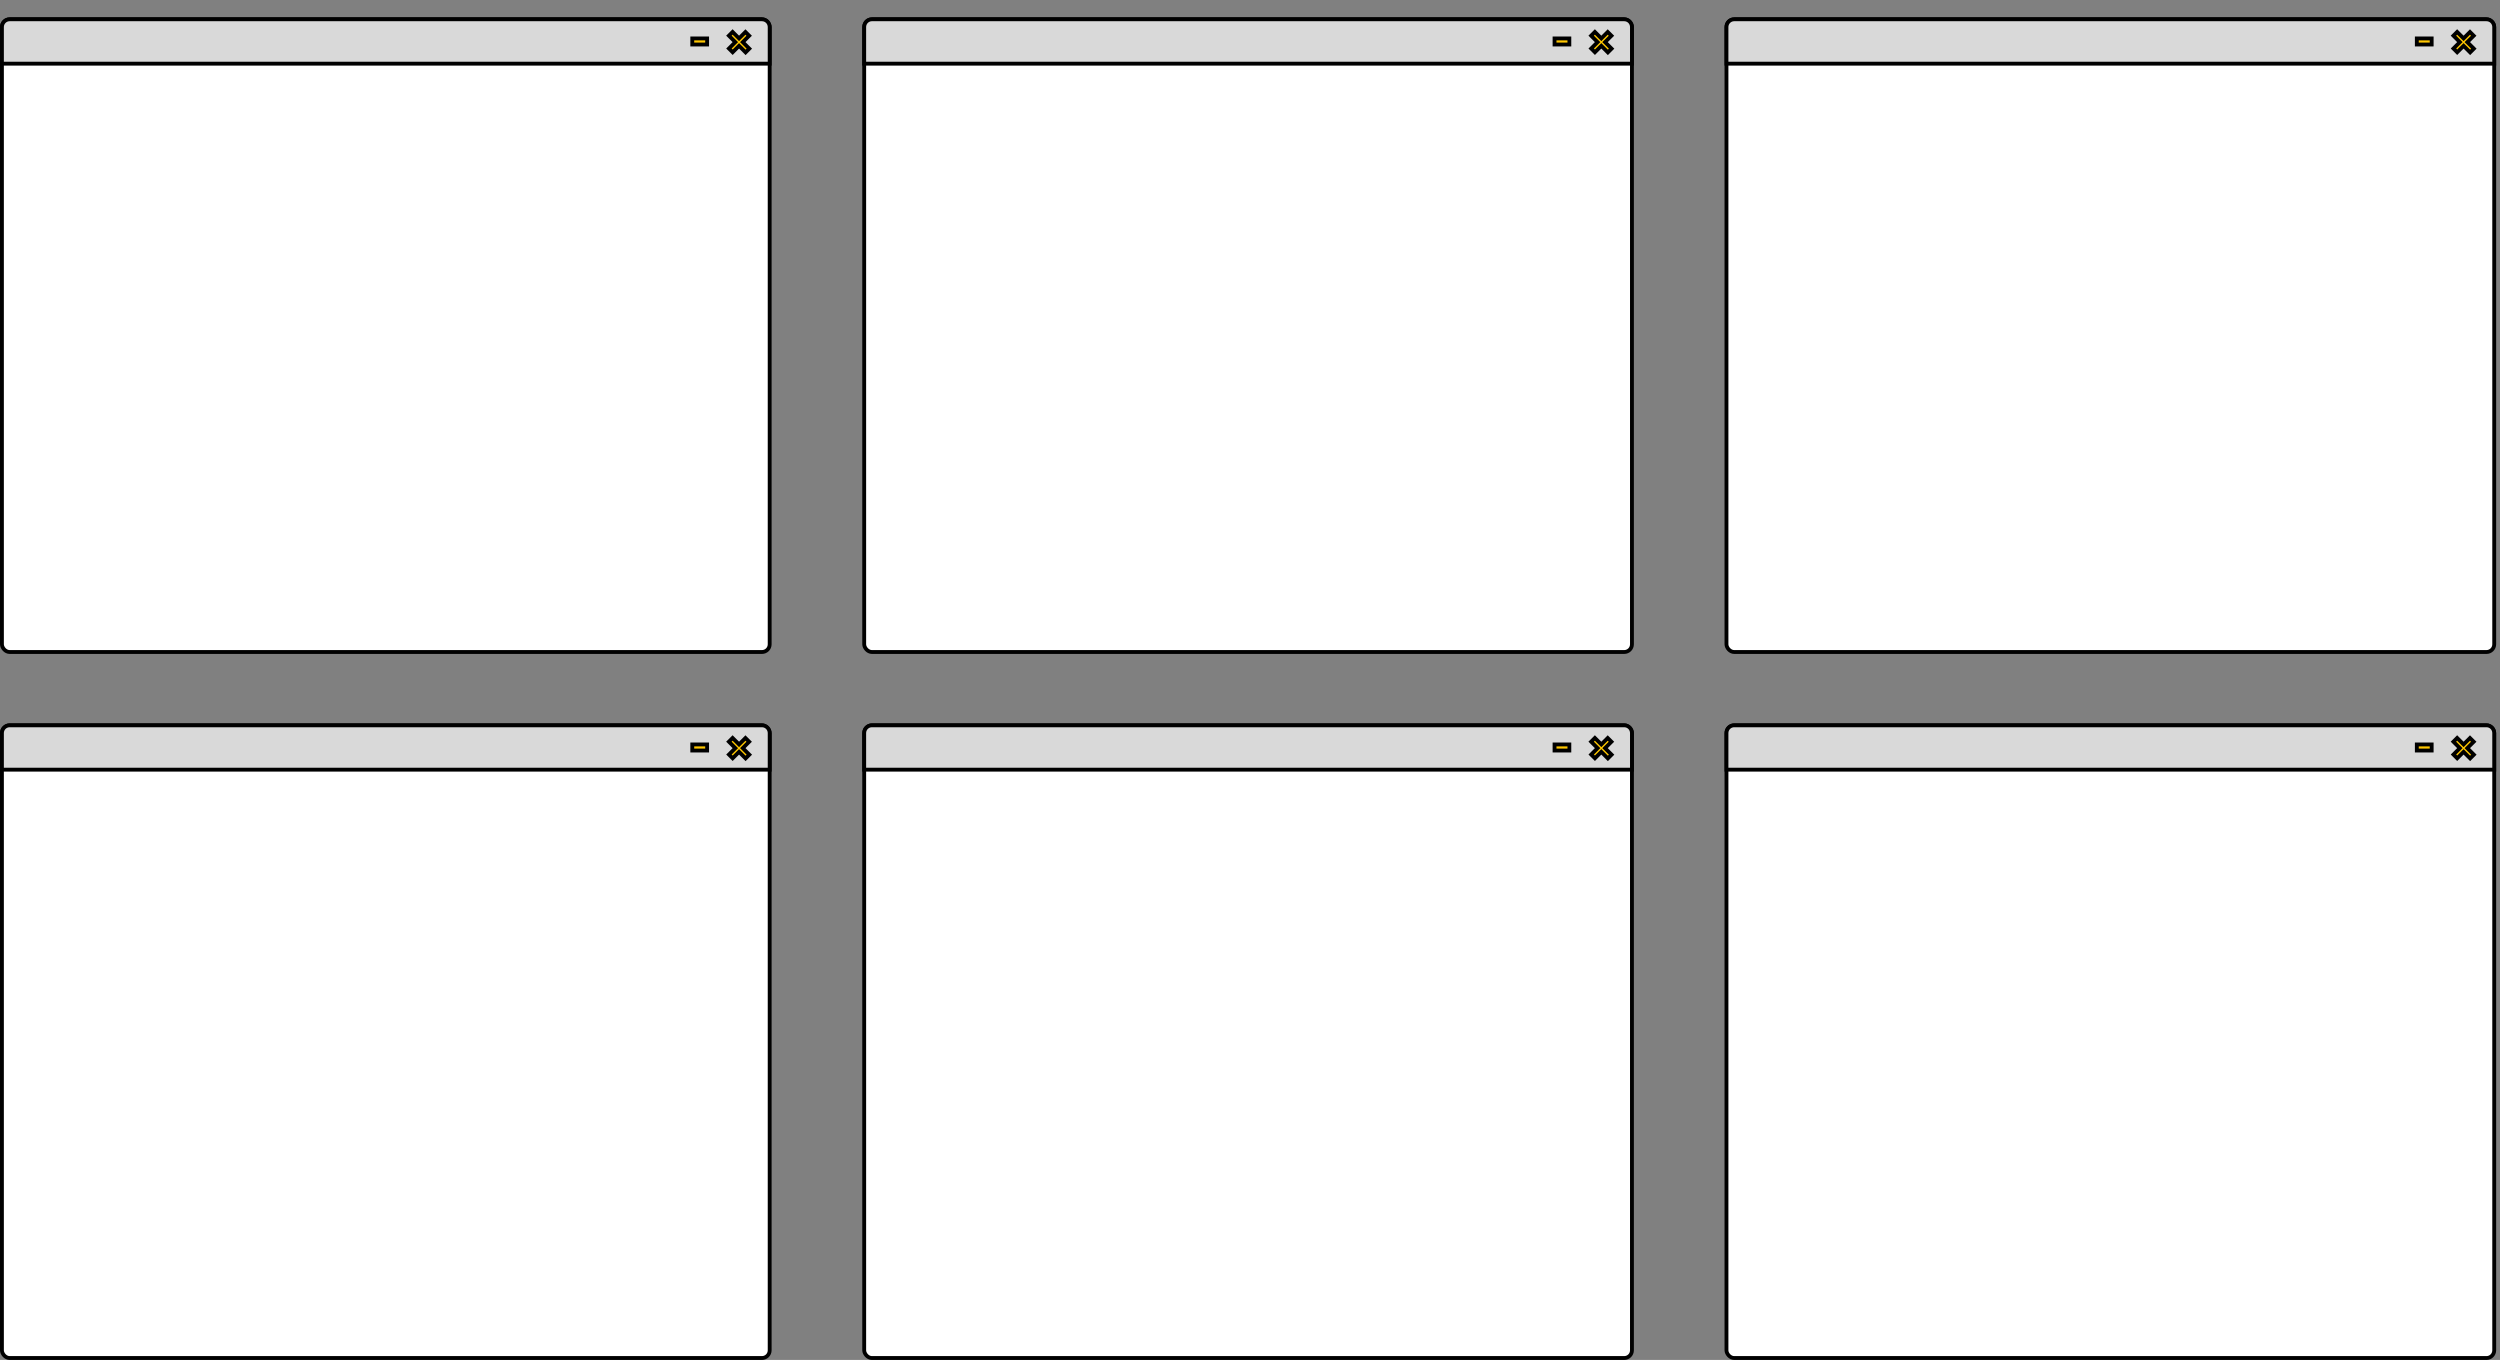 <svg width="1296" height="705" viewBox="0 0 1296 705" fill="none" xmlns="http://www.w3.org/2000/svg">
<rect x="0" y="0" width="1296" height="705" fill="#808080" stroke="none"/>
<rect x="448" y="376" width="398" height="328" rx="4" fill="white" stroke="black" stroke-width="2"/>
<path d="M452 376H842C844.209 376 846 377.791 846 380V399H448V380C448 377.791 449.791 376 452 376Z" fill="#D9D9D9" stroke="black" stroke-width="2"/>
<mask id="path-3-outside-1_459_3639" maskUnits="userSpaceOnUse" x="819.192" y="376.899" width="21.92" height="21.92" fill="black">
<rect fill="white" x="819.192" y="376.899" width="21.92" height="21.92"/>
<path d="M835.449 391.225L833.518 393.156L830.128 389.765L826.811 393.081L824.881 391.151L828.197 387.835L824.856 384.494L826.787 382.563L830.128 385.904L833.444 382.588L835.375 384.518L832.058 387.835L835.449 391.225Z"/>
</mask>
<path d="M835.449 391.225L833.518 393.156L830.128 389.765L826.811 393.081L824.881 391.151L828.197 387.835L824.856 384.494L826.787 382.563L830.128 385.904L833.444 382.588L835.375 384.518L832.058 387.835L835.449 391.225Z" fill="#FFC700"/>
<path d="M835.449 391.225L836.156 391.932L836.863 391.225L836.156 390.518L835.449 391.225ZM833.518 393.156L832.811 393.863L833.518 394.57L834.225 393.863L833.518 393.156ZM830.128 389.765L830.835 389.058L830.128 388.351L829.421 389.058L830.128 389.765ZM826.811 393.081L826.104 393.789L826.811 394.496L827.519 393.789L826.811 393.081ZM824.881 391.151L824.174 390.444L823.467 391.151L824.174 391.858L824.881 391.151ZM828.197 387.835L828.904 388.542L829.612 387.835L828.904 387.128L828.197 387.835ZM824.856 384.494L824.149 383.787L823.442 384.494L824.149 385.201L824.856 384.494ZM826.787 382.563L827.494 381.856L826.787 381.149L826.08 381.856L826.787 382.563ZM830.128 385.904L829.421 386.611L830.128 387.319L830.835 386.611L830.128 385.904ZM833.444 382.588L834.151 381.881L833.444 381.174L832.737 381.881L833.444 382.588ZM835.375 384.518L836.082 385.226L836.789 384.518L836.082 383.811L835.375 384.518ZM832.058 387.835L831.351 387.128L830.644 387.835L831.351 388.542L832.058 387.835ZM834.742 390.518L832.811 392.449L834.225 393.863L836.156 391.932L834.742 390.518ZM834.225 392.449L830.835 389.058L829.421 390.472L832.811 393.863L834.225 392.449ZM829.421 389.058L826.104 392.374L827.519 393.789L830.835 390.472L829.421 389.058ZM827.519 392.374L825.588 390.444L824.174 391.858L826.104 393.789L827.519 392.374ZM825.588 391.858L828.904 388.542L827.49 387.128L824.174 390.444L825.588 391.858ZM828.904 387.128L825.563 383.787L824.149 385.201L827.49 388.542L828.904 387.128ZM825.563 385.201L827.494 383.27L826.08 381.856L824.149 383.787L825.563 385.201ZM826.08 383.27L829.421 386.611L830.835 385.197L827.494 381.856L826.08 383.27ZM830.835 386.611L834.151 383.295L832.737 381.881L829.421 385.197L830.835 386.611ZM832.737 383.295L834.667 385.226L836.082 383.811L834.151 381.881L832.737 383.295ZM834.667 383.811L831.351 387.128L832.765 388.542L836.082 385.226L834.667 383.811ZM831.351 388.542L834.742 391.932L836.156 390.518L832.765 387.128L831.351 388.542Z" fill="black" mask="url(#path-3-outside-1_459_3639)"/>
<mask id="path-5-outside-2_459_3639" maskUnits="userSpaceOnUse" x="804" y="384" width="11" height="7" fill="black">
<rect fill="white" x="804" y="384" width="11" height="7"/>
<path d="M813.575 389.075H805.875V385.925H813.575V389.075Z"/>
</mask>
<path d="M813.575 389.075H805.875V385.925H813.575V389.075Z" fill="#FFC700"/>
<path d="M813.575 389.075V390.075H814.575V389.075H813.575ZM805.875 389.075H804.875V390.075H805.875V389.075ZM805.875 385.925V384.925H804.875V385.925H805.875ZM813.575 385.925H814.575V384.925H813.575V385.925ZM813.575 388.075H805.875V390.075H813.575V388.075ZM806.875 389.075V385.925H804.875V389.075H806.875ZM805.875 386.925H813.575V384.925H805.875V386.925ZM812.575 385.925V389.075H814.575V385.925H812.575Z" fill="black" mask="url(#path-5-outside-2_459_3639)"/>
<rect x="1" y="10" width="398" height="328" rx="4" fill="white" stroke="black" stroke-width="2"/>
<path d="M5 10H395C397.209 10 399 11.791 399 14V33H1V14C1 11.791 2.791 10 5 10Z" fill="#D9D9D9" stroke="black" stroke-width="2"/>
<mask id="path-9-outside-3_459_3639" maskUnits="userSpaceOnUse" x="372.192" y="10.899" width="21.92" height="21.92" fill="black">
<rect fill="white" x="372.192" y="10.899" width="21.92" height="21.92"/>
<path d="M388.449 25.225L386.518 27.156L383.128 23.765L379.811 27.081L377.881 25.151L381.197 21.835L377.856 18.494L379.787 16.563L383.128 19.904L386.444 16.588L388.375 18.518L385.058 21.835L388.449 25.225Z"/>
</mask>
<path d="M388.449 25.225L386.518 27.156L383.128 23.765L379.811 27.081L377.881 25.151L381.197 21.835L377.856 18.494L379.787 16.563L383.128 19.904L386.444 16.588L388.375 18.518L385.058 21.835L388.449 25.225Z" fill="#FFC700"/>
<path d="M388.449 25.225L389.156 25.932L389.863 25.225L389.156 24.518L388.449 25.225ZM386.518 27.156L385.811 27.863L386.518 28.57L387.225 27.863L386.518 27.156ZM383.128 23.765L383.835 23.058L383.128 22.351L382.421 23.058L383.128 23.765ZM379.811 27.081L379.104 27.789L379.811 28.496L380.519 27.789L379.811 27.081ZM377.881 25.151L377.174 24.444L376.467 25.151L377.174 25.858L377.881 25.151ZM381.197 21.835L381.904 22.542L382.612 21.835L381.904 21.128L381.197 21.835ZM377.856 18.494L377.149 17.787L376.442 18.494L377.149 19.201L377.856 18.494ZM379.787 16.563L380.494 15.856L379.787 15.149L379.08 15.856L379.787 16.563ZM383.128 19.904L382.421 20.611L383.128 21.319L383.835 20.611L383.128 19.904ZM386.444 16.588L387.151 15.881L386.444 15.174L385.737 15.881L386.444 16.588ZM388.375 18.518L389.082 19.226L389.789 18.518L389.082 17.811L388.375 18.518ZM385.058 21.835L384.351 21.128L383.644 21.835L384.351 22.542L385.058 21.835ZM387.742 24.518L385.811 26.449L387.225 27.863L389.156 25.932L387.742 24.518ZM387.225 26.449L383.835 23.058L382.421 24.472L385.811 27.863L387.225 26.449ZM382.421 23.058L379.104 26.374L380.519 27.789L383.835 24.472L382.421 23.058ZM380.519 26.374L378.588 24.444L377.174 25.858L379.104 27.789L380.519 26.374ZM378.588 25.858L381.904 22.542L380.49 21.128L377.174 24.444L378.588 25.858ZM381.904 21.128L378.563 17.787L377.149 19.201L380.49 22.542L381.904 21.128ZM378.563 19.201L380.494 17.27L379.08 15.856L377.149 17.787L378.563 19.201ZM379.08 17.27L382.421 20.611L383.835 19.197L380.494 15.856L379.08 17.27ZM383.835 20.611L387.151 17.295L385.737 15.881L382.421 19.197L383.835 20.611ZM385.737 17.295L387.667 19.226L389.082 17.811L387.151 15.881L385.737 17.295ZM387.667 17.811L384.351 21.128L385.765 22.542L389.082 19.226L387.667 17.811ZM384.351 22.542L387.742 25.932L389.156 24.518L385.765 21.128L384.351 22.542Z" fill="black" mask="url(#path-9-outside-3_459_3639)"/>
<mask id="path-11-outside-4_459_3639" maskUnits="userSpaceOnUse" x="357" y="18" width="11" height="7" fill="black">
<rect fill="white" x="357" y="18" width="11" height="7"/>
<path d="M366.575 23.075H358.875V19.925H366.575V23.075Z"/>
</mask>
<path d="M366.575 23.075H358.875V19.925H366.575V23.075Z" fill="#FFC700"/>
<path d="M366.575 23.075V24.075H367.575V23.075H366.575ZM358.875 23.075H357.875V24.075H358.875V23.075ZM358.875 19.925V18.925H357.875V19.925H358.875ZM366.575 19.925H367.575V18.925H366.575V19.925ZM366.575 22.075H358.875V24.075H366.575V22.075ZM359.875 23.075V19.925H357.875V23.075H359.875ZM358.875 20.925H366.575V18.925H358.875V20.925ZM365.575 19.925V23.075H367.575V19.925H365.575Z" fill="black" mask="url(#path-11-outside-4_459_3639)"/>
<rect x="448" y="10" width="398" height="328" rx="4" fill="white" stroke="black" stroke-width="2"/>
<path d="M452 10H842C844.209 10 846 11.791 846 14V33H448V14C448 11.791 449.791 10 452 10Z" fill="#D9D9D9" stroke="black" stroke-width="2"/>
<mask id="path-15-outside-5_459_3639" maskUnits="userSpaceOnUse" x="819.192" y="10.899" width="21.92" height="21.92" fill="black">
<rect fill="white" x="819.192" y="10.899" width="21.92" height="21.92"/>
<path d="M835.449 25.225L833.518 27.156L830.128 23.765L826.811 27.081L824.881 25.151L828.197 21.835L824.856 18.494L826.787 16.563L830.128 19.904L833.444 16.588L835.375 18.518L832.058 21.835L835.449 25.225Z"/>
</mask>
<path d="M835.449 25.225L833.518 27.156L830.128 23.765L826.811 27.081L824.881 25.151L828.197 21.835L824.856 18.494L826.787 16.563L830.128 19.904L833.444 16.588L835.375 18.518L832.058 21.835L835.449 25.225Z" fill="#FFC700"/>
<path d="M835.449 25.225L836.156 25.932L836.863 25.225L836.156 24.518L835.449 25.225ZM833.518 27.156L832.811 27.863L833.518 28.57L834.225 27.863L833.518 27.156ZM830.128 23.765L830.835 23.058L830.128 22.351L829.421 23.058L830.128 23.765ZM826.811 27.081L826.104 27.789L826.811 28.496L827.519 27.789L826.811 27.081ZM824.881 25.151L824.174 24.444L823.467 25.151L824.174 25.858L824.881 25.151ZM828.197 21.835L828.904 22.542L829.612 21.835L828.904 21.128L828.197 21.835ZM824.856 18.494L824.149 17.787L823.442 18.494L824.149 19.201L824.856 18.494ZM826.787 16.563L827.494 15.856L826.787 15.149L826.08 15.856L826.787 16.563ZM830.128 19.904L829.421 20.611L830.128 21.319L830.835 20.611L830.128 19.904ZM833.444 16.588L834.151 15.881L833.444 15.174L832.737 15.881L833.444 16.588ZM835.375 18.518L836.082 19.226L836.789 18.518L836.082 17.811L835.375 18.518ZM832.058 21.835L831.351 21.128L830.644 21.835L831.351 22.542L832.058 21.835ZM834.742 24.518L832.811 26.449L834.225 27.863L836.156 25.932L834.742 24.518ZM834.225 26.449L830.835 23.058L829.421 24.472L832.811 27.863L834.225 26.449ZM829.421 23.058L826.104 26.374L827.519 27.789L830.835 24.472L829.421 23.058ZM827.519 26.374L825.588 24.444L824.174 25.858L826.104 27.789L827.519 26.374ZM825.588 25.858L828.904 22.542L827.49 21.128L824.174 24.444L825.588 25.858ZM828.904 21.128L825.563 17.787L824.149 19.201L827.49 22.542L828.904 21.128ZM825.563 19.201L827.494 17.27L826.08 15.856L824.149 17.787L825.563 19.201ZM826.08 17.27L829.421 20.611L830.835 19.197L827.494 15.856L826.08 17.27ZM830.835 20.611L834.151 17.295L832.737 15.881L829.421 19.197L830.835 20.611ZM832.737 17.295L834.667 19.226L836.082 17.811L834.151 15.881L832.737 17.295ZM834.667 17.811L831.351 21.128L832.765 22.542L836.082 19.226L834.667 17.811ZM831.351 22.542L834.742 25.932L836.156 24.518L832.765 21.128L831.351 22.542Z" fill="black" mask="url(#path-15-outside-5_459_3639)"/>
<mask id="path-17-outside-6_459_3639" maskUnits="userSpaceOnUse" x="804" y="18" width="11" height="7" fill="black">
<rect fill="white" x="804" y="18" width="11" height="7"/>
<path d="M813.575 23.075H805.875V19.925H813.575V23.075Z"/>
</mask>
<path d="M813.575 23.075H805.875V19.925H813.575V23.075Z" fill="#FFC700"/>
<path d="M813.575 23.075V24.075H814.575V23.075H813.575ZM805.875 23.075H804.875V24.075H805.875V23.075ZM805.875 19.925V18.925H804.875V19.925H805.875ZM813.575 19.925H814.575V18.925H813.575V19.925ZM813.575 22.075H805.875V24.075H813.575V22.075ZM806.875 23.075V19.925H804.875V23.075H806.875ZM805.875 20.925H813.575V18.925H805.875V20.925ZM812.575 19.925V23.075H814.575V19.925H812.575Z" fill="black" mask="url(#path-17-outside-6_459_3639)"/>
<rect x="895" y="10" width="398" height="328" rx="4" fill="white" stroke="black" stroke-width="2"/>
<path d="M899 10H1289C1291.21 10 1293 11.791 1293 14V33H895V14C895 11.791 896.791 10 899 10Z" fill="#D9D9D9" stroke="black" stroke-width="2"/>
<mask id="path-21-outside-7_459_3639" maskUnits="userSpaceOnUse" x="1266.19" y="10.899" width="21.92" height="21.92" fill="black">
<rect fill="white" x="1266.19" y="10.899" width="21.92" height="21.92"/>
<path d="M1282.45 25.225L1280.52 27.156L1277.13 23.765L1273.81 27.081L1271.88 25.151L1275.2 21.835L1271.86 18.494L1273.79 16.563L1277.13 19.904L1280.44 16.588L1282.37 18.518L1279.06 21.835L1282.45 25.225Z"/>
</mask>
<path d="M1282.45 25.225L1280.52 27.156L1277.13 23.765L1273.81 27.081L1271.88 25.151L1275.2 21.835L1271.86 18.494L1273.79 16.563L1277.13 19.904L1280.44 16.588L1282.37 18.518L1279.06 21.835L1282.45 25.225Z" fill="#FFC700"/>
<path d="M1282.45 25.225L1283.16 25.932L1283.86 25.225L1283.16 24.518L1282.45 25.225ZM1280.52 27.156L1279.81 27.863L1280.52 28.57L1281.23 27.863L1280.52 27.156ZM1277.13 23.765L1277.83 23.058L1277.13 22.351L1276.42 23.058L1277.13 23.765ZM1273.81 27.081L1273.1 27.789L1273.81 28.496L1274.52 27.789L1273.81 27.081ZM1271.88 25.151L1271.17 24.444L1270.47 25.151L1271.17 25.858L1271.88 25.151ZM1275.2 21.835L1275.9 22.542L1276.61 21.835L1275.9 21.128L1275.2 21.835ZM1271.86 18.494L1271.15 17.787L1270.44 18.494L1271.15 19.201L1271.86 18.494ZM1273.79 16.563L1274.49 15.856L1273.79 15.149L1273.08 15.856L1273.79 16.563ZM1277.13 19.904L1276.42 20.611L1277.13 21.319L1277.83 20.611L1277.13 19.904ZM1280.44 16.588L1281.15 15.881L1280.44 15.174L1279.74 15.881L1280.44 16.588ZM1282.37 18.518L1283.08 19.226L1283.79 18.518L1283.08 17.811L1282.37 18.518ZM1279.06 21.835L1278.35 21.128L1277.64 21.835L1278.35 22.542L1279.06 21.835ZM1281.74 24.518L1279.81 26.449L1281.23 27.863L1283.16 25.932L1281.74 24.518ZM1281.23 26.449L1277.83 23.058L1276.42 24.472L1279.81 27.863L1281.23 26.449ZM1276.42 23.058L1273.1 26.374L1274.52 27.789L1277.83 24.472L1276.42 23.058ZM1274.52 26.374L1272.59 24.444L1271.17 25.858L1273.1 27.789L1274.52 26.374ZM1272.59 25.858L1275.9 22.542L1274.49 21.128L1271.17 24.444L1272.59 25.858ZM1275.9 21.128L1272.56 17.787L1271.15 19.201L1274.49 22.542L1275.9 21.128ZM1272.56 19.201L1274.49 17.27L1273.08 15.856L1271.15 17.787L1272.56 19.201ZM1273.08 17.27L1276.42 20.611L1277.83 19.197L1274.49 15.856L1273.08 17.27ZM1277.83 20.611L1281.15 17.295L1279.74 15.881L1276.42 19.197L1277.83 20.611ZM1279.74 17.295L1281.67 19.226L1283.08 17.811L1281.15 15.881L1279.74 17.295ZM1281.67 17.811L1278.35 21.128L1279.77 22.542L1283.08 19.226L1281.67 17.811ZM1278.35 22.542L1281.74 25.932L1283.16 24.518L1279.77 21.128L1278.35 22.542Z" fill="black" mask="url(#path-21-outside-7_459_3639)"/>
<mask id="path-23-outside-8_459_3639" maskUnits="userSpaceOnUse" x="1251" y="18" width="11" height="7" fill="black">
<rect fill="white" x="1251" y="18" width="11" height="7"/>
<path d="M1260.58 23.075H1252.88V19.925H1260.58V23.075Z"/>
</mask>
<path d="M1260.58 23.075H1252.88V19.925H1260.58V23.075Z" fill="#FFC700"/>
<path d="M1260.58 23.075V24.075H1261.58V23.075H1260.58ZM1252.88 23.075H1251.88V24.075H1252.88V23.075ZM1252.88 19.925V18.925H1251.88V19.925H1252.88ZM1260.58 19.925H1261.58V18.925H1260.58V19.925ZM1260.58 22.075H1252.88V24.075H1260.58V22.075ZM1253.88 23.075V19.925H1251.88V23.075H1253.88ZM1252.88 20.925H1260.58V18.925H1252.88V20.925ZM1259.58 19.925V23.075H1261.58V19.925H1259.58Z" fill="black" mask="url(#path-23-outside-8_459_3639)"/>
<rect x="895" y="376" width="398" height="328" rx="4" fill="white" stroke="black" stroke-width="2"/>
<path d="M899 376H1289C1291.21 376 1293 377.791 1293 380V399H895V380C895 377.791 896.791 376 899 376Z" fill="#D9D9D9" stroke="black" stroke-width="2"/>
<mask id="path-27-outside-9_459_3639" maskUnits="userSpaceOnUse" x="1266.19" y="376.899" width="21.92" height="21.92" fill="black">
<rect fill="white" x="1266.19" y="376.899" width="21.92" height="21.92"/>
<path d="M1282.45 391.225L1280.52 393.156L1277.13 389.765L1273.81 393.081L1271.88 391.151L1275.2 387.835L1271.86 384.494L1273.79 382.563L1277.13 385.904L1280.44 382.588L1282.37 384.518L1279.06 387.835L1282.45 391.225Z"/>
</mask>
<path d="M1282.45 391.225L1280.52 393.156L1277.13 389.765L1273.81 393.081L1271.88 391.151L1275.2 387.835L1271.86 384.494L1273.79 382.563L1277.13 385.904L1280.44 382.588L1282.37 384.518L1279.06 387.835L1282.45 391.225Z" fill="#FFC700"/>
<path d="M1282.45 391.225L1283.16 391.932L1283.86 391.225L1283.16 390.518L1282.45 391.225ZM1280.52 393.156L1279.81 393.863L1280.52 394.57L1281.23 393.863L1280.52 393.156ZM1277.13 389.765L1277.83 389.058L1277.13 388.351L1276.42 389.058L1277.13 389.765ZM1273.81 393.081L1273.1 393.789L1273.81 394.496L1274.52 393.789L1273.81 393.081ZM1271.88 391.151L1271.17 390.444L1270.47 391.151L1271.17 391.858L1271.88 391.151ZM1275.2 387.835L1275.9 388.542L1276.61 387.835L1275.9 387.128L1275.2 387.835ZM1271.86 384.494L1271.15 383.787L1270.44 384.494L1271.15 385.201L1271.86 384.494ZM1273.79 382.563L1274.49 381.856L1273.79 381.149L1273.08 381.856L1273.79 382.563ZM1277.13 385.904L1276.42 386.611L1277.13 387.319L1277.83 386.611L1277.13 385.904ZM1280.44 382.588L1281.15 381.881L1280.44 381.174L1279.74 381.881L1280.44 382.588ZM1282.37 384.518L1283.08 385.226L1283.79 384.518L1283.08 383.811L1282.37 384.518ZM1279.06 387.835L1278.35 387.128L1277.64 387.835L1278.35 388.542L1279.06 387.835ZM1281.74 390.518L1279.81 392.449L1281.23 393.863L1283.16 391.932L1281.74 390.518ZM1281.23 392.449L1277.83 389.058L1276.42 390.472L1279.81 393.863L1281.23 392.449ZM1276.42 389.058L1273.1 392.374L1274.52 393.789L1277.83 390.472L1276.42 389.058ZM1274.52 392.374L1272.59 390.444L1271.17 391.858L1273.1 393.789L1274.52 392.374ZM1272.59 391.858L1275.9 388.542L1274.49 387.128L1271.17 390.444L1272.59 391.858ZM1275.9 387.128L1272.56 383.787L1271.15 385.201L1274.49 388.542L1275.9 387.128ZM1272.56 385.201L1274.49 383.27L1273.08 381.856L1271.15 383.787L1272.56 385.201ZM1273.08 383.27L1276.42 386.611L1277.83 385.197L1274.49 381.856L1273.08 383.27ZM1277.83 386.611L1281.15 383.295L1279.74 381.881L1276.42 385.197L1277.83 386.611ZM1279.74 383.295L1281.67 385.226L1283.08 383.811L1281.15 381.881L1279.74 383.295ZM1281.67 383.811L1278.35 387.128L1279.77 388.542L1283.08 385.226L1281.67 383.811ZM1278.35 388.542L1281.74 391.932L1283.16 390.518L1279.77 387.128L1278.35 388.542Z" fill="black" mask="url(#path-27-outside-9_459_3639)"/>
<mask id="path-29-outside-10_459_3639" maskUnits="userSpaceOnUse" x="1251" y="384" width="11" height="7" fill="black">
<rect fill="white" x="1251" y="384" width="11" height="7"/>
<path d="M1260.58 389.075H1252.88V385.925H1260.58V389.075Z"/>
</mask>
<path d="M1260.58 389.075H1252.88V385.925H1260.58V389.075Z" fill="#FFC700"/>
<path d="M1260.58 389.075V390.075H1261.58V389.075H1260.58ZM1252.88 389.075H1251.88V390.075H1252.88V389.075ZM1252.88 385.925V384.925H1251.88V385.925H1252.88ZM1260.58 385.925H1261.58V384.925H1260.58V385.925ZM1260.58 388.075H1252.88V390.075H1260.58V388.075ZM1253.88 389.075V385.925H1251.88V389.075H1253.88ZM1252.88 386.925H1260.58V384.925H1252.88V386.925ZM1259.58 385.925V389.075H1261.58V385.925H1259.58Z" fill="black" mask="url(#path-29-outside-10_459_3639)"/>
<rect x="1" y="376" width="398" height="328" rx="4" fill="white" stroke="black" stroke-width="2"/>
<path d="M5 376H395C397.209 376 399 377.791 399 380V399H1V380C1 377.791 2.791 376 5 376Z" fill="#D9D9D9" stroke="black" stroke-width="2"/>
<mask id="path-33-outside-11_459_3639" maskUnits="userSpaceOnUse" x="372.192" y="376.899" width="21.92" height="21.92" fill="black">
<rect fill="white" x="372.192" y="376.899" width="21.92" height="21.92"/>
<path d="M388.449 391.225L386.518 393.156L383.128 389.765L379.811 393.081L377.881 391.151L381.197 387.835L377.856 384.494L379.787 382.563L383.128 385.904L386.444 382.588L388.375 384.518L385.058 387.835L388.449 391.225Z"/>
</mask>
<path d="M388.449 391.225L386.518 393.156L383.128 389.765L379.811 393.081L377.881 391.151L381.197 387.835L377.856 384.494L379.787 382.563L383.128 385.904L386.444 382.588L388.375 384.518L385.058 387.835L388.449 391.225Z" fill="#FFC700"/>
<path d="M388.449 391.225L389.156 391.932L389.863 391.225L389.156 390.518L388.449 391.225ZM386.518 393.156L385.811 393.863L386.518 394.57L387.225 393.863L386.518 393.156ZM383.128 389.765L383.835 389.058L383.128 388.351L382.421 389.058L383.128 389.765ZM379.811 393.081L379.104 393.789L379.811 394.496L380.519 393.789L379.811 393.081ZM377.881 391.151L377.174 390.444L376.467 391.151L377.174 391.858L377.881 391.151ZM381.197 387.835L381.904 388.542L382.612 387.835L381.904 387.128L381.197 387.835ZM377.856 384.494L377.149 383.787L376.442 384.494L377.149 385.201L377.856 384.494ZM379.787 382.563L380.494 381.856L379.787 381.149L379.08 381.856L379.787 382.563ZM383.128 385.904L382.421 386.611L383.128 387.319L383.835 386.611L383.128 385.904ZM386.444 382.588L387.151 381.881L386.444 381.174L385.737 381.881L386.444 382.588ZM388.375 384.518L389.082 385.226L389.789 384.518L389.082 383.811L388.375 384.518ZM385.058 387.835L384.351 387.128L383.644 387.835L384.351 388.542L385.058 387.835ZM387.742 390.518L385.811 392.449L387.225 393.863L389.156 391.932L387.742 390.518ZM387.225 392.449L383.835 389.058L382.421 390.472L385.811 393.863L387.225 392.449ZM382.421 389.058L379.104 392.374L380.519 393.789L383.835 390.472L382.421 389.058ZM380.519 392.374L378.588 390.444L377.174 391.858L379.104 393.789L380.519 392.374ZM378.588 391.858L381.904 388.542L380.49 387.128L377.174 390.444L378.588 391.858ZM381.904 387.128L378.563 383.787L377.149 385.201L380.49 388.542L381.904 387.128ZM378.563 385.201L380.494 383.27L379.08 381.856L377.149 383.787L378.563 385.201ZM379.08 383.27L382.421 386.611L383.835 385.197L380.494 381.856L379.08 383.27ZM383.835 386.611L387.151 383.295L385.737 381.881L382.421 385.197L383.835 386.611ZM385.737 383.295L387.667 385.226L389.082 383.811L387.151 381.881L385.737 383.295ZM387.667 383.811L384.351 387.128L385.765 388.542L389.082 385.226L387.667 383.811ZM384.351 388.542L387.742 391.932L389.156 390.518L385.765 387.128L384.351 388.542Z" fill="black" mask="url(#path-33-outside-11_459_3639)"/>
<mask id="path-35-outside-12_459_3639" maskUnits="userSpaceOnUse" x="357" y="384" width="11" height="7" fill="black">
<rect fill="white" x="357" y="384" width="11" height="7"/>
<path d="M366.575 389.075H358.875V385.925H366.575V389.075Z"/>
</mask>
<path d="M366.575 389.075H358.875V385.925H366.575V389.075Z" fill="#FFC700"/>
<path d="M366.575 389.075V390.075H367.575V389.075H366.575ZM358.875 389.075H357.875V390.075H358.875V389.075ZM358.875 385.925V384.925H357.875V385.925H358.875ZM366.575 385.925H367.575V384.925H366.575V385.925ZM366.575 388.075H358.875V390.075H366.575V388.075ZM359.875 389.075V385.925H357.875V389.075H359.875ZM358.875 386.925H366.575V384.925H358.875V386.925ZM365.575 385.925V389.075H367.575V385.925H365.575Z" fill="black" mask="url(#path-35-outside-12_459_3639)"/>
</svg>
